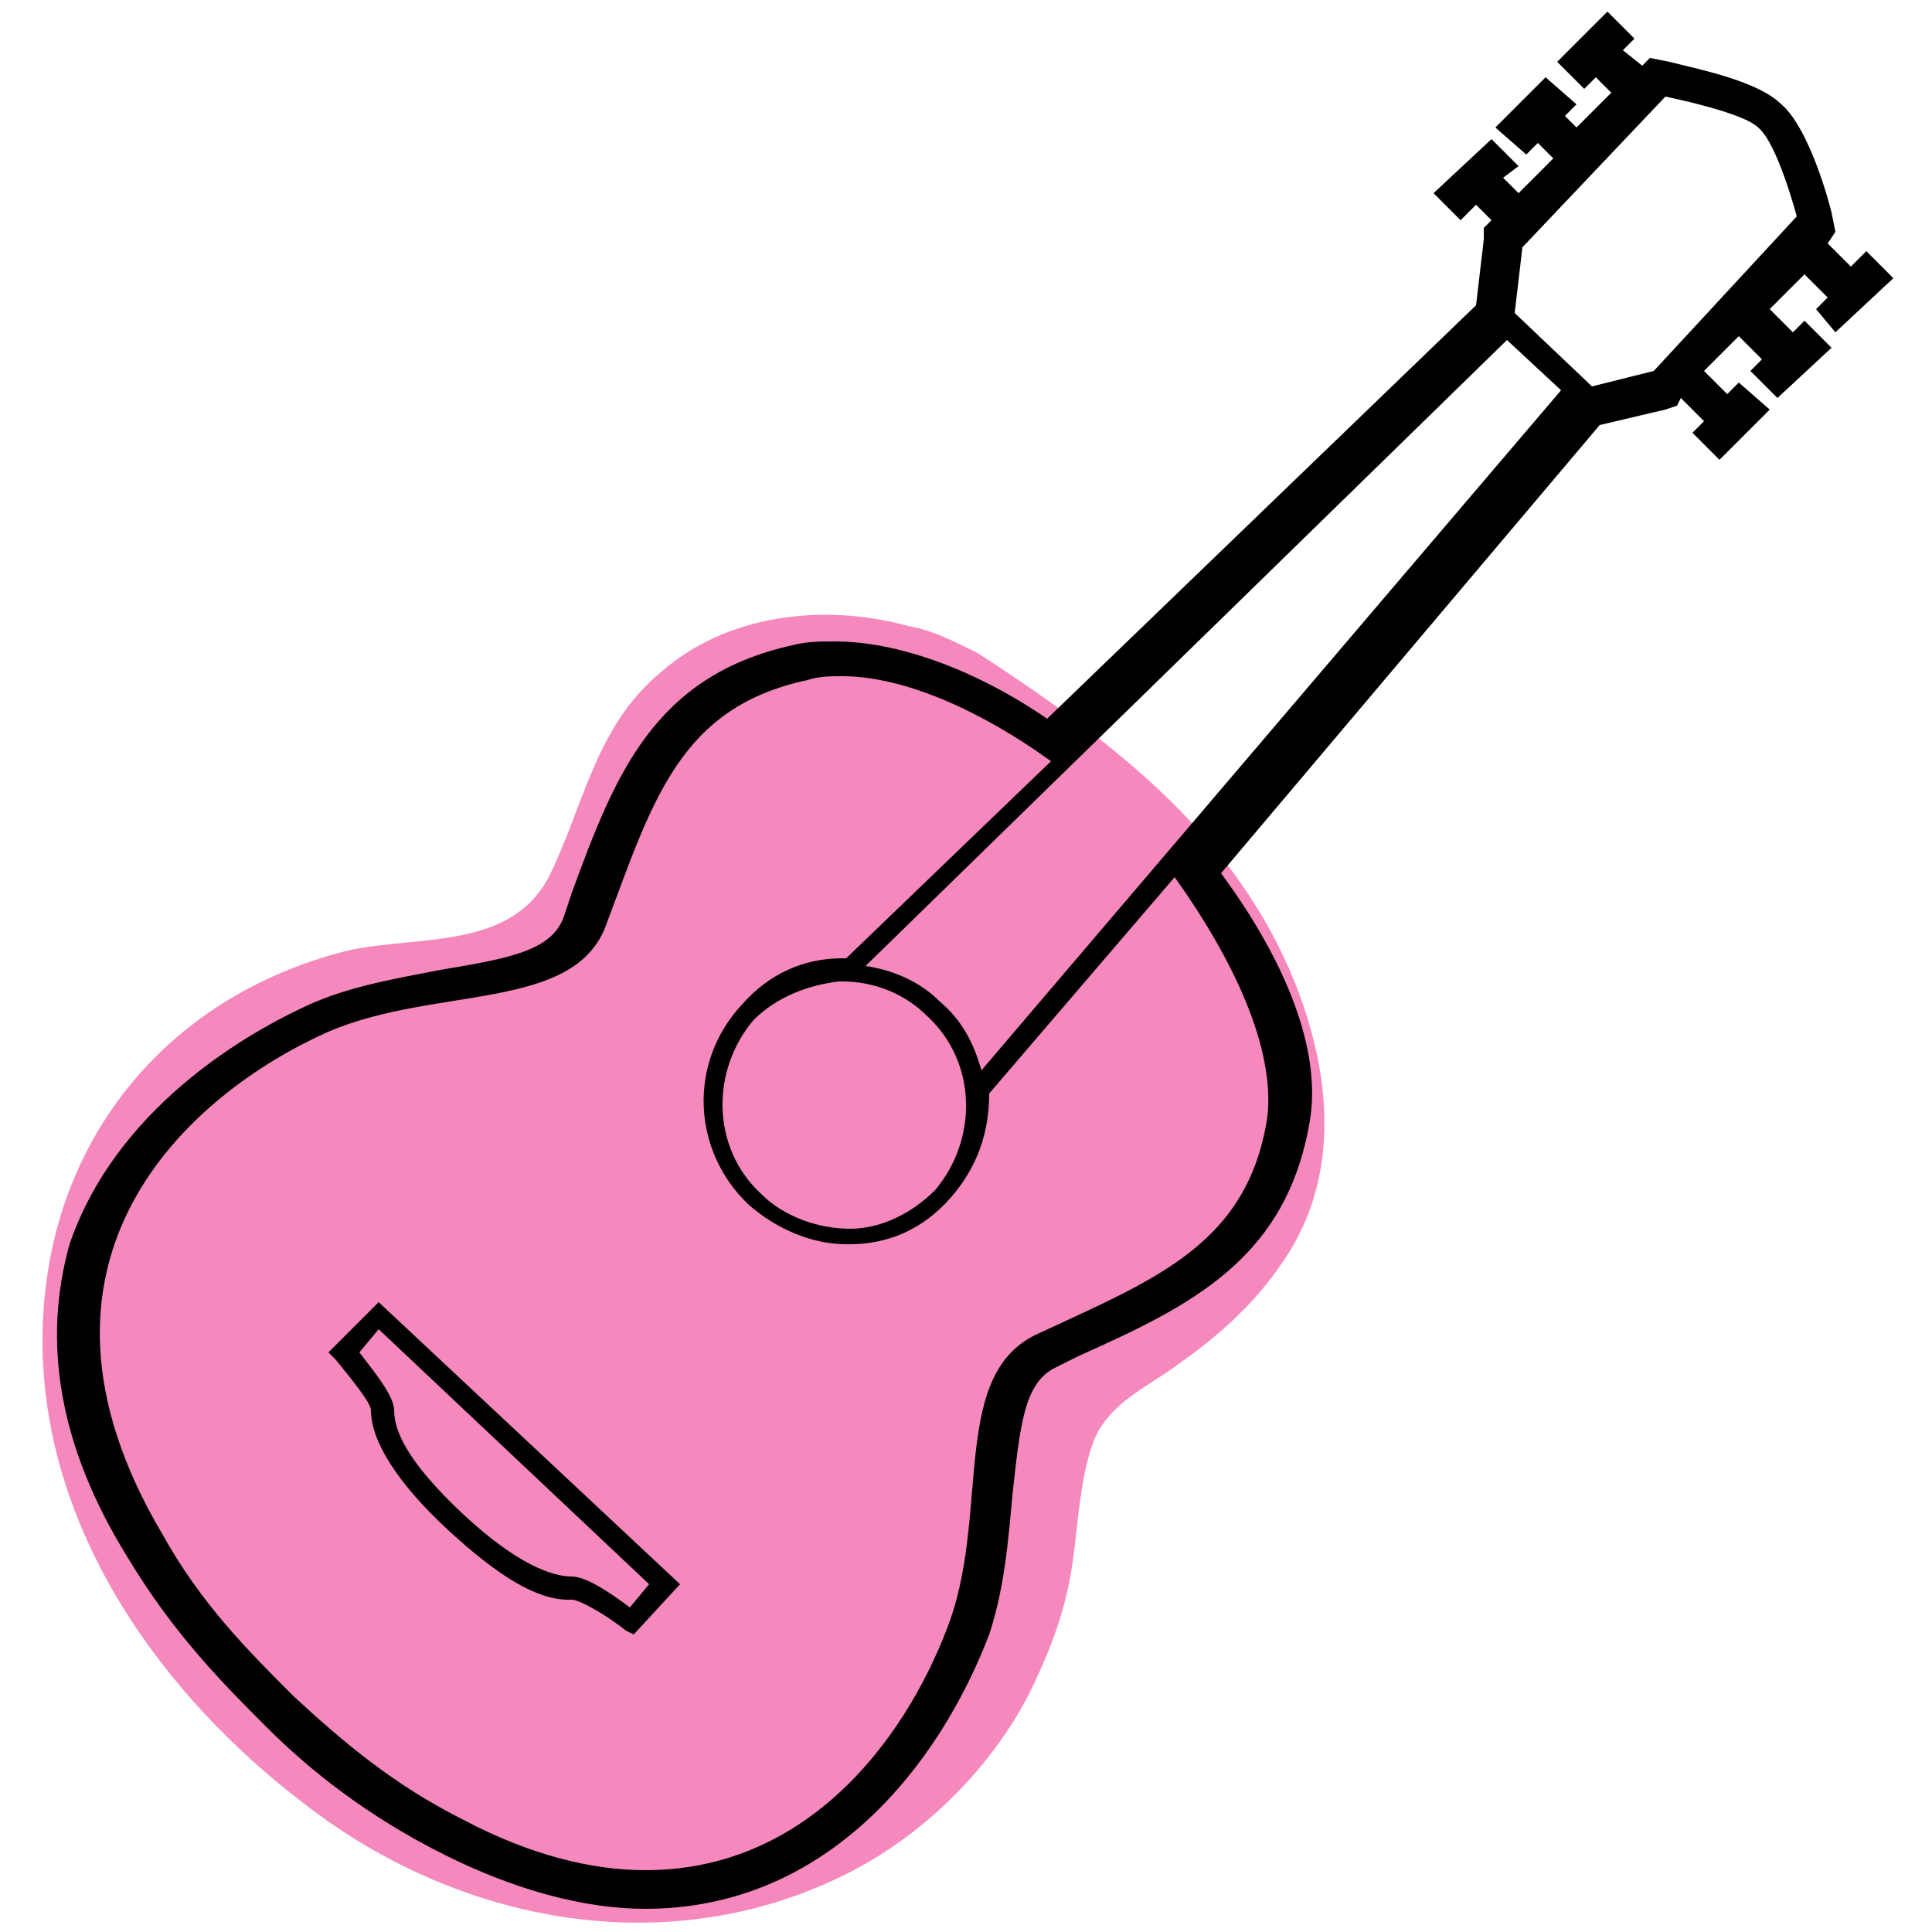 <?xml version="1.0" encoding="utf-8"?>
<!-- Generator: Adobe Illustrator 24.1.3, SVG Export Plug-In . SVG Version: 6.00 Build 0)  -->
<svg version="1.1" id="Layer_1" xmlns="http://www.w3.org/2000/svg" xmlns:xlink="http://www.w3.org/1999/xlink" x="0px" y="0px"
	 viewBox="0 0 50 50" style="enable-background:new 0 0 50 50;" xml:space="preserve">
<style type="text/css">
	.st0{fill:#F588BD;}
</style>
<g id="colour">
	<path class="st0" d="M33.5,25.4c-1.5-3.7-4.5-6.1-8.2-8.5c-0.6-0.3-1.2-0.6-1.8-0.7c-2.2-0.6-4.7-0.3-6.4,1.2
		c-1.7,1.4-2,3.5-2.9,5.3c-1,1.9-3.4,1.5-5.2,1.9c-4.8,1.2-7.9,5.1-7.9,10.1c0,4.9,3.1,9.2,6.8,12c4,3.1,9.4,4.1,14,1.8
		c2-1,3.7-2.7,4.7-4.6c0.5-1,0.9-2,1.1-3.1s0.2-2.4,0.6-3.5c0.4-1,1.4-1.4,2.2-2c1-0.7,1.9-1.5,2.6-2.5
		C34.7,30.6,34.5,27.9,33.5,25.4z"/>
</g>
<g id="Layer_1_1_">
	<path d="M8.5,35l0.2,0.2c0.4,0.5,0.9,1.1,0.9,1.3c0,0.8,0.7,1.9,2,3.1c1.3,1.2,2.3,1.8,3.1,1.8c0,0,0,0,0.1,0
		c0.2,0,0.9,0.4,1.4,0.8l0.2,0.1l1.2-1.3l-7.8-7.3L8.5,35z M16.8,41l-0.5,0.6c-0.4-0.3-1.1-0.8-1.5-0.8l0,0c-0.5,0-1.4-0.3-2.8-1.6
		c-1.5-1.4-1.8-2.2-1.8-2.7c0-0.4-0.6-1.1-0.9-1.5l0.5-0.6L16.8,41z M47.5,8.6L49,7.2l-0.7-0.7l-0.4,0.4l-0.6-0.6L47.5,6l-0.1-0.5
		c-0.2-0.8-0.7-2.3-1.3-2.8c-0.6-0.6-2.1-0.9-2.9-1.1l-0.5-0.1l-0.2,0.2L42,1.3L42.3,1l-0.7-0.7l-1.3,1.3L41,2.3L41.3,2l0.4,0.4
		l-0.9,0.9L40.5,3l0.3-0.3L40,2l-1.3,1.3L39.5,4l0.3-0.3l0.4,0.4L39.3,5l-0.4-0.4l0.4-0.3l-0.7-0.7L37.1,5l0.7,0.7l0.4-0.4l0.4,0.4
		l0,0l-0.2,0.2v0.3l-0.2,1.7L27.1,18.6c-1.9-1.3-3.9-2-5.5-2c-0.4,0-0.7,0-1.1,0.1c-3.6,0.8-4.6,3.4-5.7,6.4l-0.2,0.6
		c-0.3,0.9-1.4,1.1-3.2,1.4C10.4,25.3,9.1,25.5,8,26s-4.9,2.4-6.2,6.2c-0.7,2.5-0.3,5.2,1.5,8.1c1.2,2,2.5,3.3,3.6,4.4
		c1.1,1.1,2.6,2.3,4.6,3.3c1.8,0.9,3.6,1.4,5.2,1.4c4.7,0,7.6-3.7,8.9-7.1c0.4-1.2,0.5-2.5,0.6-3.6c0.2-1.8,0.3-2.9,1.1-3.3l0.6-0.3
		c2.9-1.3,5.4-2.5,6-6.1c0.3-1.8-0.6-4.1-2.3-6.4L41.4,11l1.7-0.4l0.3-0.1l0.1-0.2l0,0l0.6,0.6l-0.3,0.3l0.7,0.7l1.3-1.3L45,9.9
		l-0.3,0.3l-0.6-0.6l0.9-0.9l0.6,0.6l-0.3,0.3l0.7,0.7L47.4,9l-0.7-0.7l-0.3,0.3L45.8,8l0.9-0.9l0.6,0.6L47,8L47.5,8.6z M25.4,27.7
		c-0.2-0.7-0.5-1.3-1.1-1.8c-0.5-0.5-1.2-0.8-1.9-0.9L39,8.8l1.4,1.3L25.4,27.7z M21.7,25.4h0.1c0.8,0,1.6,0.3,2.2,0.9
		c1.3,1.2,1.3,3.2,0.2,4.5c-0.6,0.6-1.4,1-2.2,1c-0.8,0-1.7-0.3-2.3-0.9c-1.3-1.2-1.3-3.2-0.2-4.5C20.1,25.8,20.9,25.5,21.7,25.4z
		 M32.8,28.9c-0.5,3.3-2.9,4.2-5.9,5.6c-2.3,1-1.3,4.5-2.3,7.4c-1,2.8-3.5,6.5-7.9,6.5c-1.4,0-3-0.4-4.7-1.3c-1.8-0.9-3.1-2-4.4-3.2
		c-1.2-1.2-2.4-2.4-3.4-4.2c-4.2-7.1,0.7-11.4,4.3-13c2.8-1.2,6.4-0.5,7.2-2.8c1.2-3.2,1.9-5.6,5.2-6.3c0.3-0.1,0.6-0.1,0.9-0.1
		c1.6,0,3.6,0.9,5.4,2.2l-5.3,5.1c0,0,0,0-0.1,0c-1,0-1.9,0.4-2.6,1.2c-1.4,1.5-1.3,3.8,0.2,5.2c0.7,0.6,1.6,1,2.5,1H22
		c1,0,1.9-0.4,2.6-1.2c0.7-0.8,1-1.7,1-2.7l4.8-5.6C31.9,24.8,33,27.1,32.8,28.9z M42.8,9.6L41.2,10l-2-1.9l0.2-1.7l3.7-3.9
		c0,0,2,0.4,2.4,0.8c0.5,0.4,1,2.3,1,2.3L42.8,9.6z"/>
</g>
</svg>
